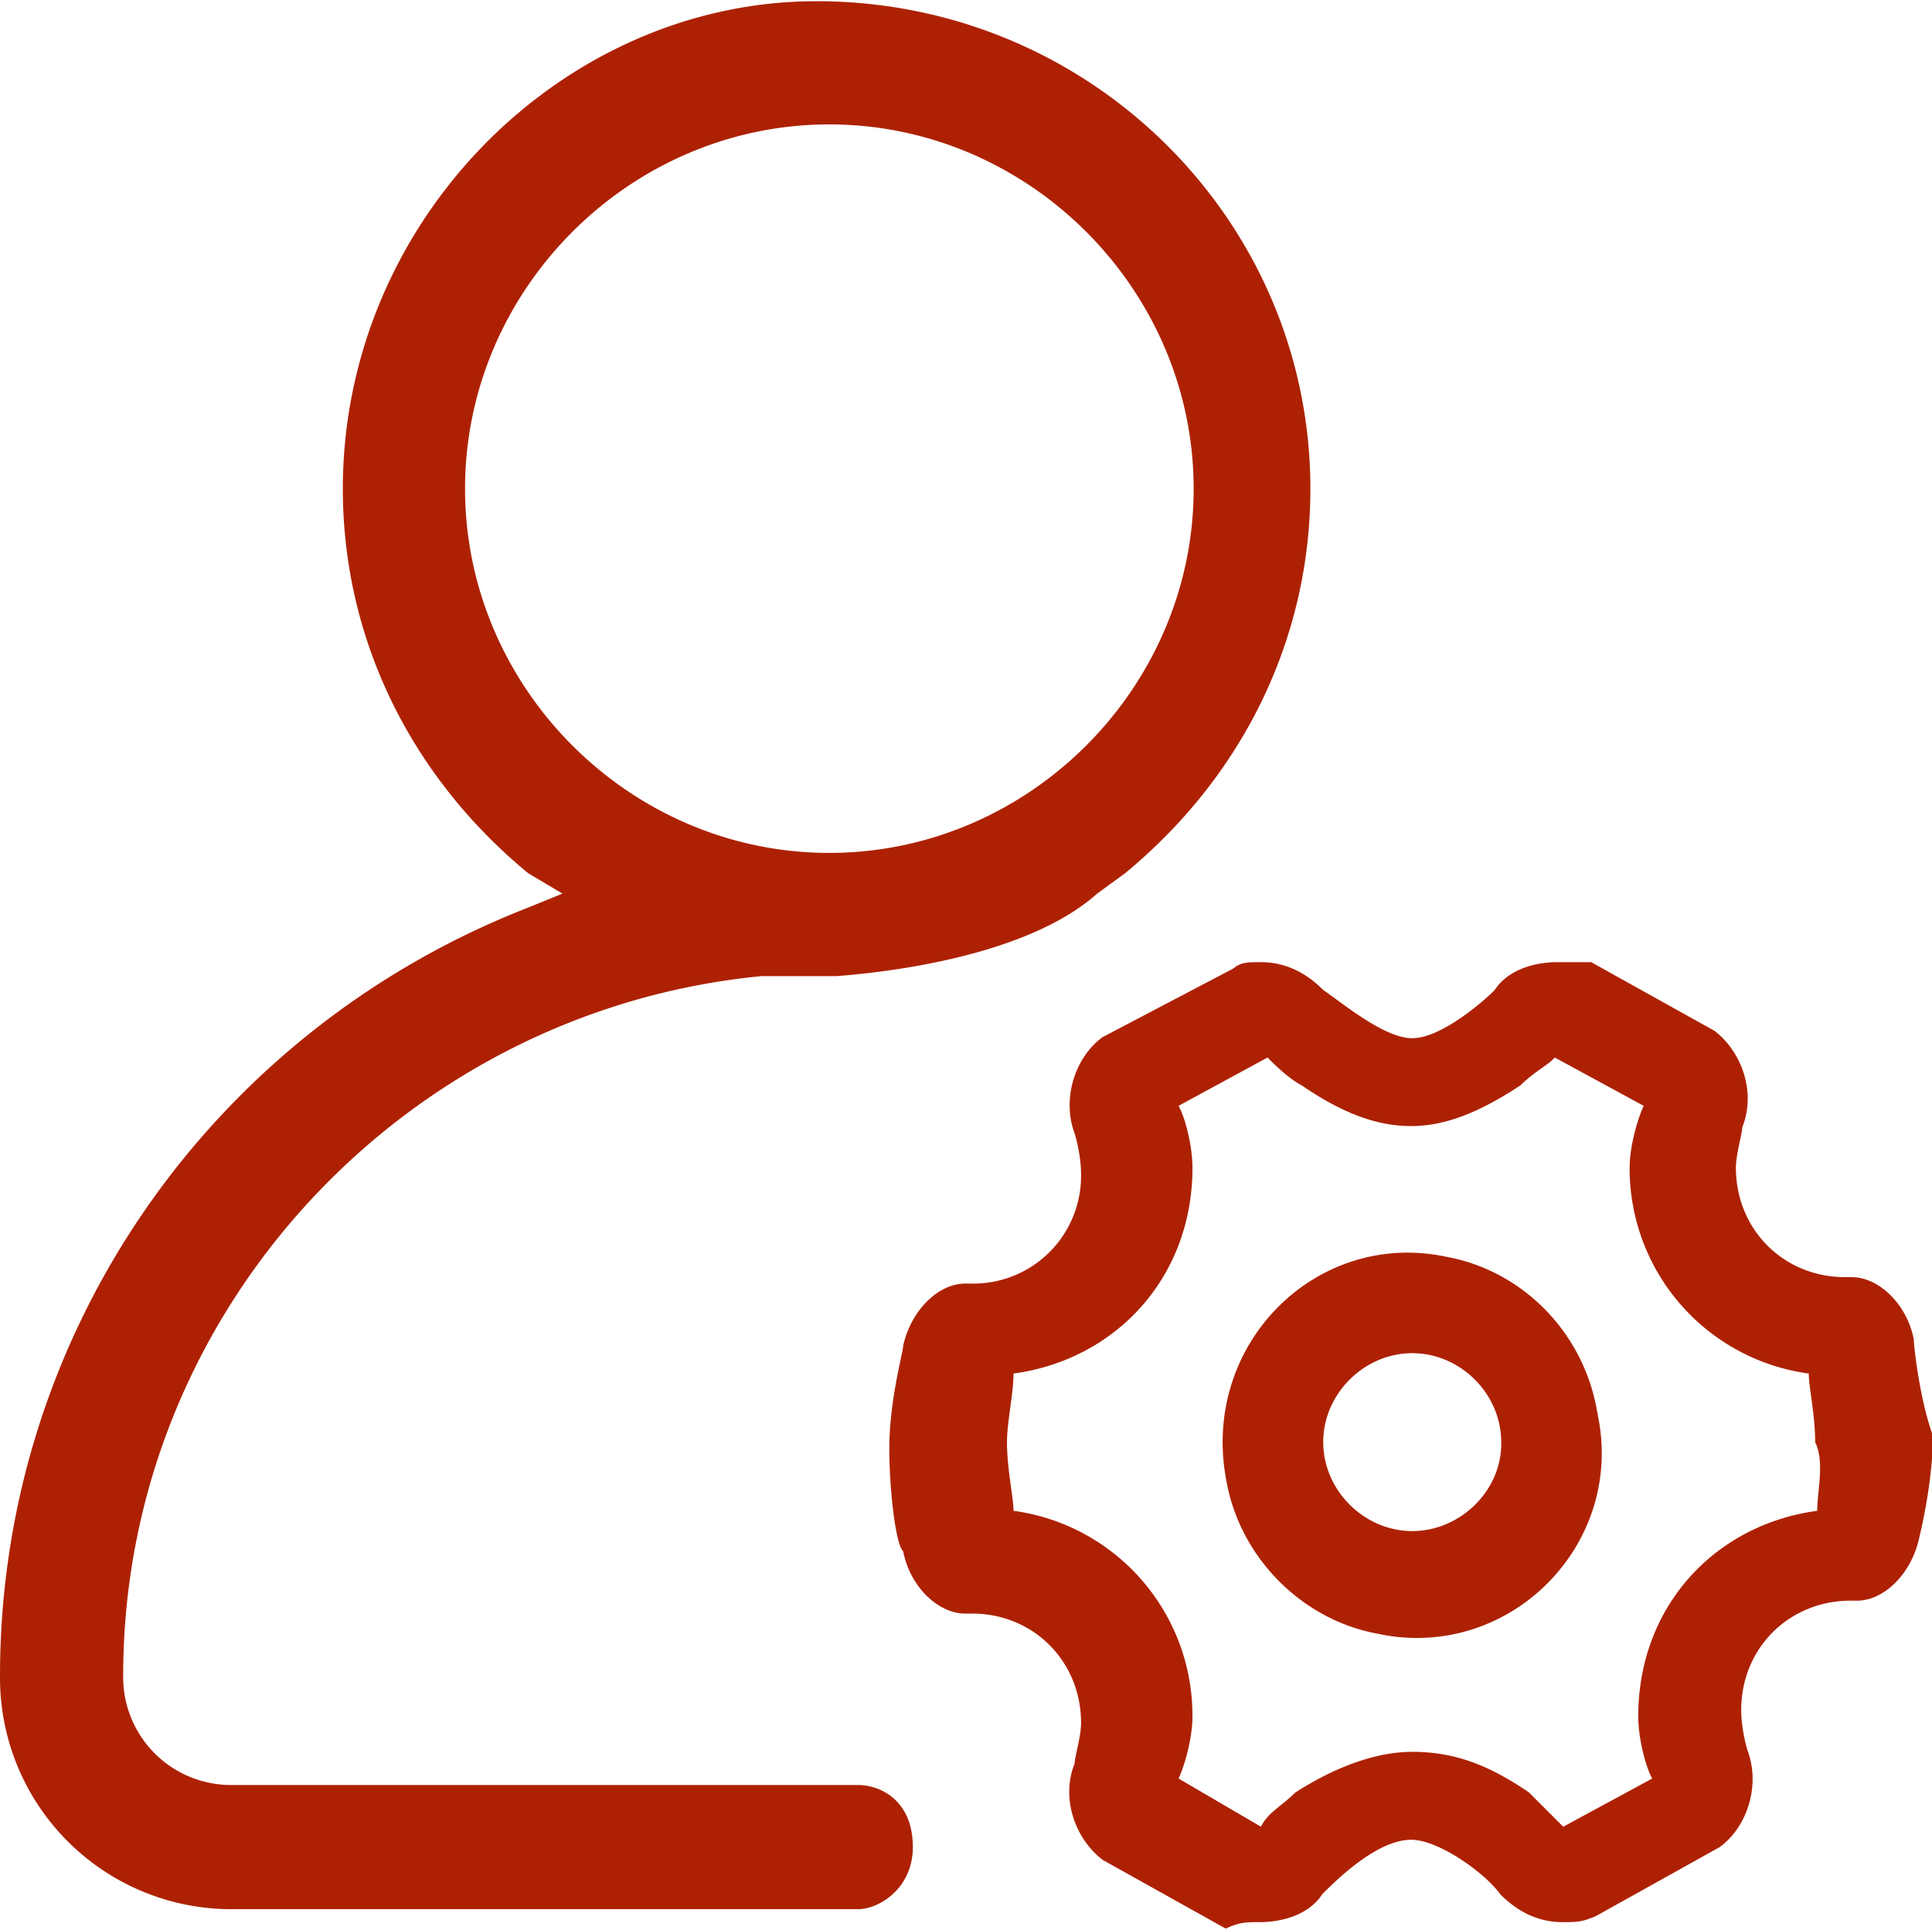 <?xml version="1.0" standalone="no"?><!DOCTYPE svg PUBLIC "-//W3C//DTD SVG 1.1//EN" "http://www.w3.org/Graphics/SVG/1.1/DTD/svg11.dtd"><svg t="1593768435073" class="icon" viewBox="0 0 1025 1024" version="1.1" xmlns="http://www.w3.org/2000/svg" p-id="6096" xmlns:xlink="http://www.w3.org/1999/xlink" width="200.195" height="200"><defs><style type="text/css"></style></defs><path d="M246.726 259.328c0-105.76 87.488-193.312 193.248-193.312 105.76 0 193.312 87.552 193.312 193.312s-87.552 193.28-193.312 193.28c-105.792 0-193.248-87.52-193.248-193.28zM123.334 947.232a57.216 57.216 0 0 1-57.984-58.016c0-193.28 149.536-353.056 338.784-371.232h39.84c43.712-3.424 105.664-14.784 138.112-43.776l14.816-10.816c61.984-51.136 98.304-123.904 98.304-204.064C695.206 117.216 578.597 0.64 433.157 0.64c-134.752 0-251.264 116.576-251.264 258.688 0 80.16 36.352 152.928 98.336 204.064l18.176 10.816-18.144 7.392C112.517 546.976 0.006 707.264 0.006 889.216a122.752 122.752 0 0 0 123.904 123.904H455.302c10.816 0 28.992-10.784 28.992-32.96 0-25.568-18.176-32.928-28.992-32.928H123.334zM964.102 801.728c-54.56 7.36-94.944 51.04-94.944 109.056 0 10.816 3.424 25.6 7.392 33.024l-47.2 25.568-18.144-18.176c-21.664-14.816-39.808-21.568-61.984-21.568-18.272 0-39.808 7.328-61.984 21.568-7.392 7.328-14.784 10.816-18.24 18.176l-43.712-25.568c3.392-7.424 7.36-21.632 7.36-33.024A109.696 109.696 0 0 0 537.702 801.728c0-7.424-3.456-21.632-3.456-36.448 0-10.816 3.456-25.6 3.456-36.384 54.496-7.424 94.944-51.2 94.944-109.152 0-10.848-3.392-25.568-7.36-32.928l47.2-25.632c3.392 3.424 10.72 10.816 18.176 14.816 21.536 14.752 39.808 21.568 58.016 21.568 18.144 0 36.352-7.36 57.92-21.568 7.456-7.36 14.784-10.816 18.272-14.816l47.168 25.632c-3.392 7.36-7.456 21.6-7.456 32.928a109.824 109.824 0 0 0 95.04 109.152c0 7.36 3.392 21.6 3.392 36.384 5.152 10.784 1.088 25.568 1.088 36.448z m51.232-91.008c-3.488-18.24-18.272-32.992-32.992-32.992h-3.456c-32.896 0-57.92-25.6-57.92-57.984 0-7.392 3.392-18.24 3.392-21.6 7.328-18.176 0-39.84-14.816-51.168l-65.345-36.384h-18.24c-10.72 0-25.536 3.392-32.928 14.752-7.392 7.424-29.024 25.6-43.744 25.6-14.816 0-36.448-18.176-47.264-25.6-7.328-7.36-18.176-14.752-32.96-14.752-7.328 0-10.752 0-14.784 3.392l-69.312 36.384c-14.816 10.816-21.664 32.96-14.816 51.136 0 0 3.392 10.848 3.392 21.632a57.12 57.12 0 0 1-57.92 58.016h-3.488c-14.784 0-28.992 14.816-32.96 32.96 0 3.424-7.36 28.992-7.36 54.624 0 21.632 3.392 51.168 7.36 54.464 3.456 18.272 18.144 33.056 32.96 33.056h3.488c32.96 0 57.92 25.6 57.92 58.016 0 7.328-3.392 18.144-3.392 21.504-7.328 18.272 0 39.744 14.816 51.168l65.312 36.48c7.456-3.424 10.88-3.424 18.208-3.424 10.816 0 25.6-3.392 33.056-14.848 7.328-7.36 28.96-28.864 47.168-28.864 14.784 0 39.712 18.144 47.168 28.864 7.36 7.424 18.208 14.848 32.992 14.848 7.328 0 10.784 0 18.144-3.392l65.344-36.416c14.784-10.784 21.664-32.928 14.784-51.232 0 0-3.36-10.72-3.36-21.536 0-32.992 25.6-58.016 58.016-58.016h3.392c14.752 0 28.992-14.816 32.928-32.96 0 0 7.36-28.96 7.36-54.624-6.784-18.176-10.144-47.168-10.144-51.104zM749.286 812.48c-25.6 0-47.264-21.632-47.264-47.2 0-25.6 21.664-47.2 47.264-47.2 25.536 0 47.168 21.6 47.168 47.2 0.512 25.568-21.664 47.2-47.168 47.2z m18.144-145.536C698.054 652.128 636.102 714.112 650.854 786.88c7.424 39.776 39.84 72.736 80.128 80.096 69.44 14.88 131.392-47.104 116.608-116.48-6.816-43.2-39.808-76.192-80.16-83.552z" p-id="6097" fill="#ad2102"></path></svg>